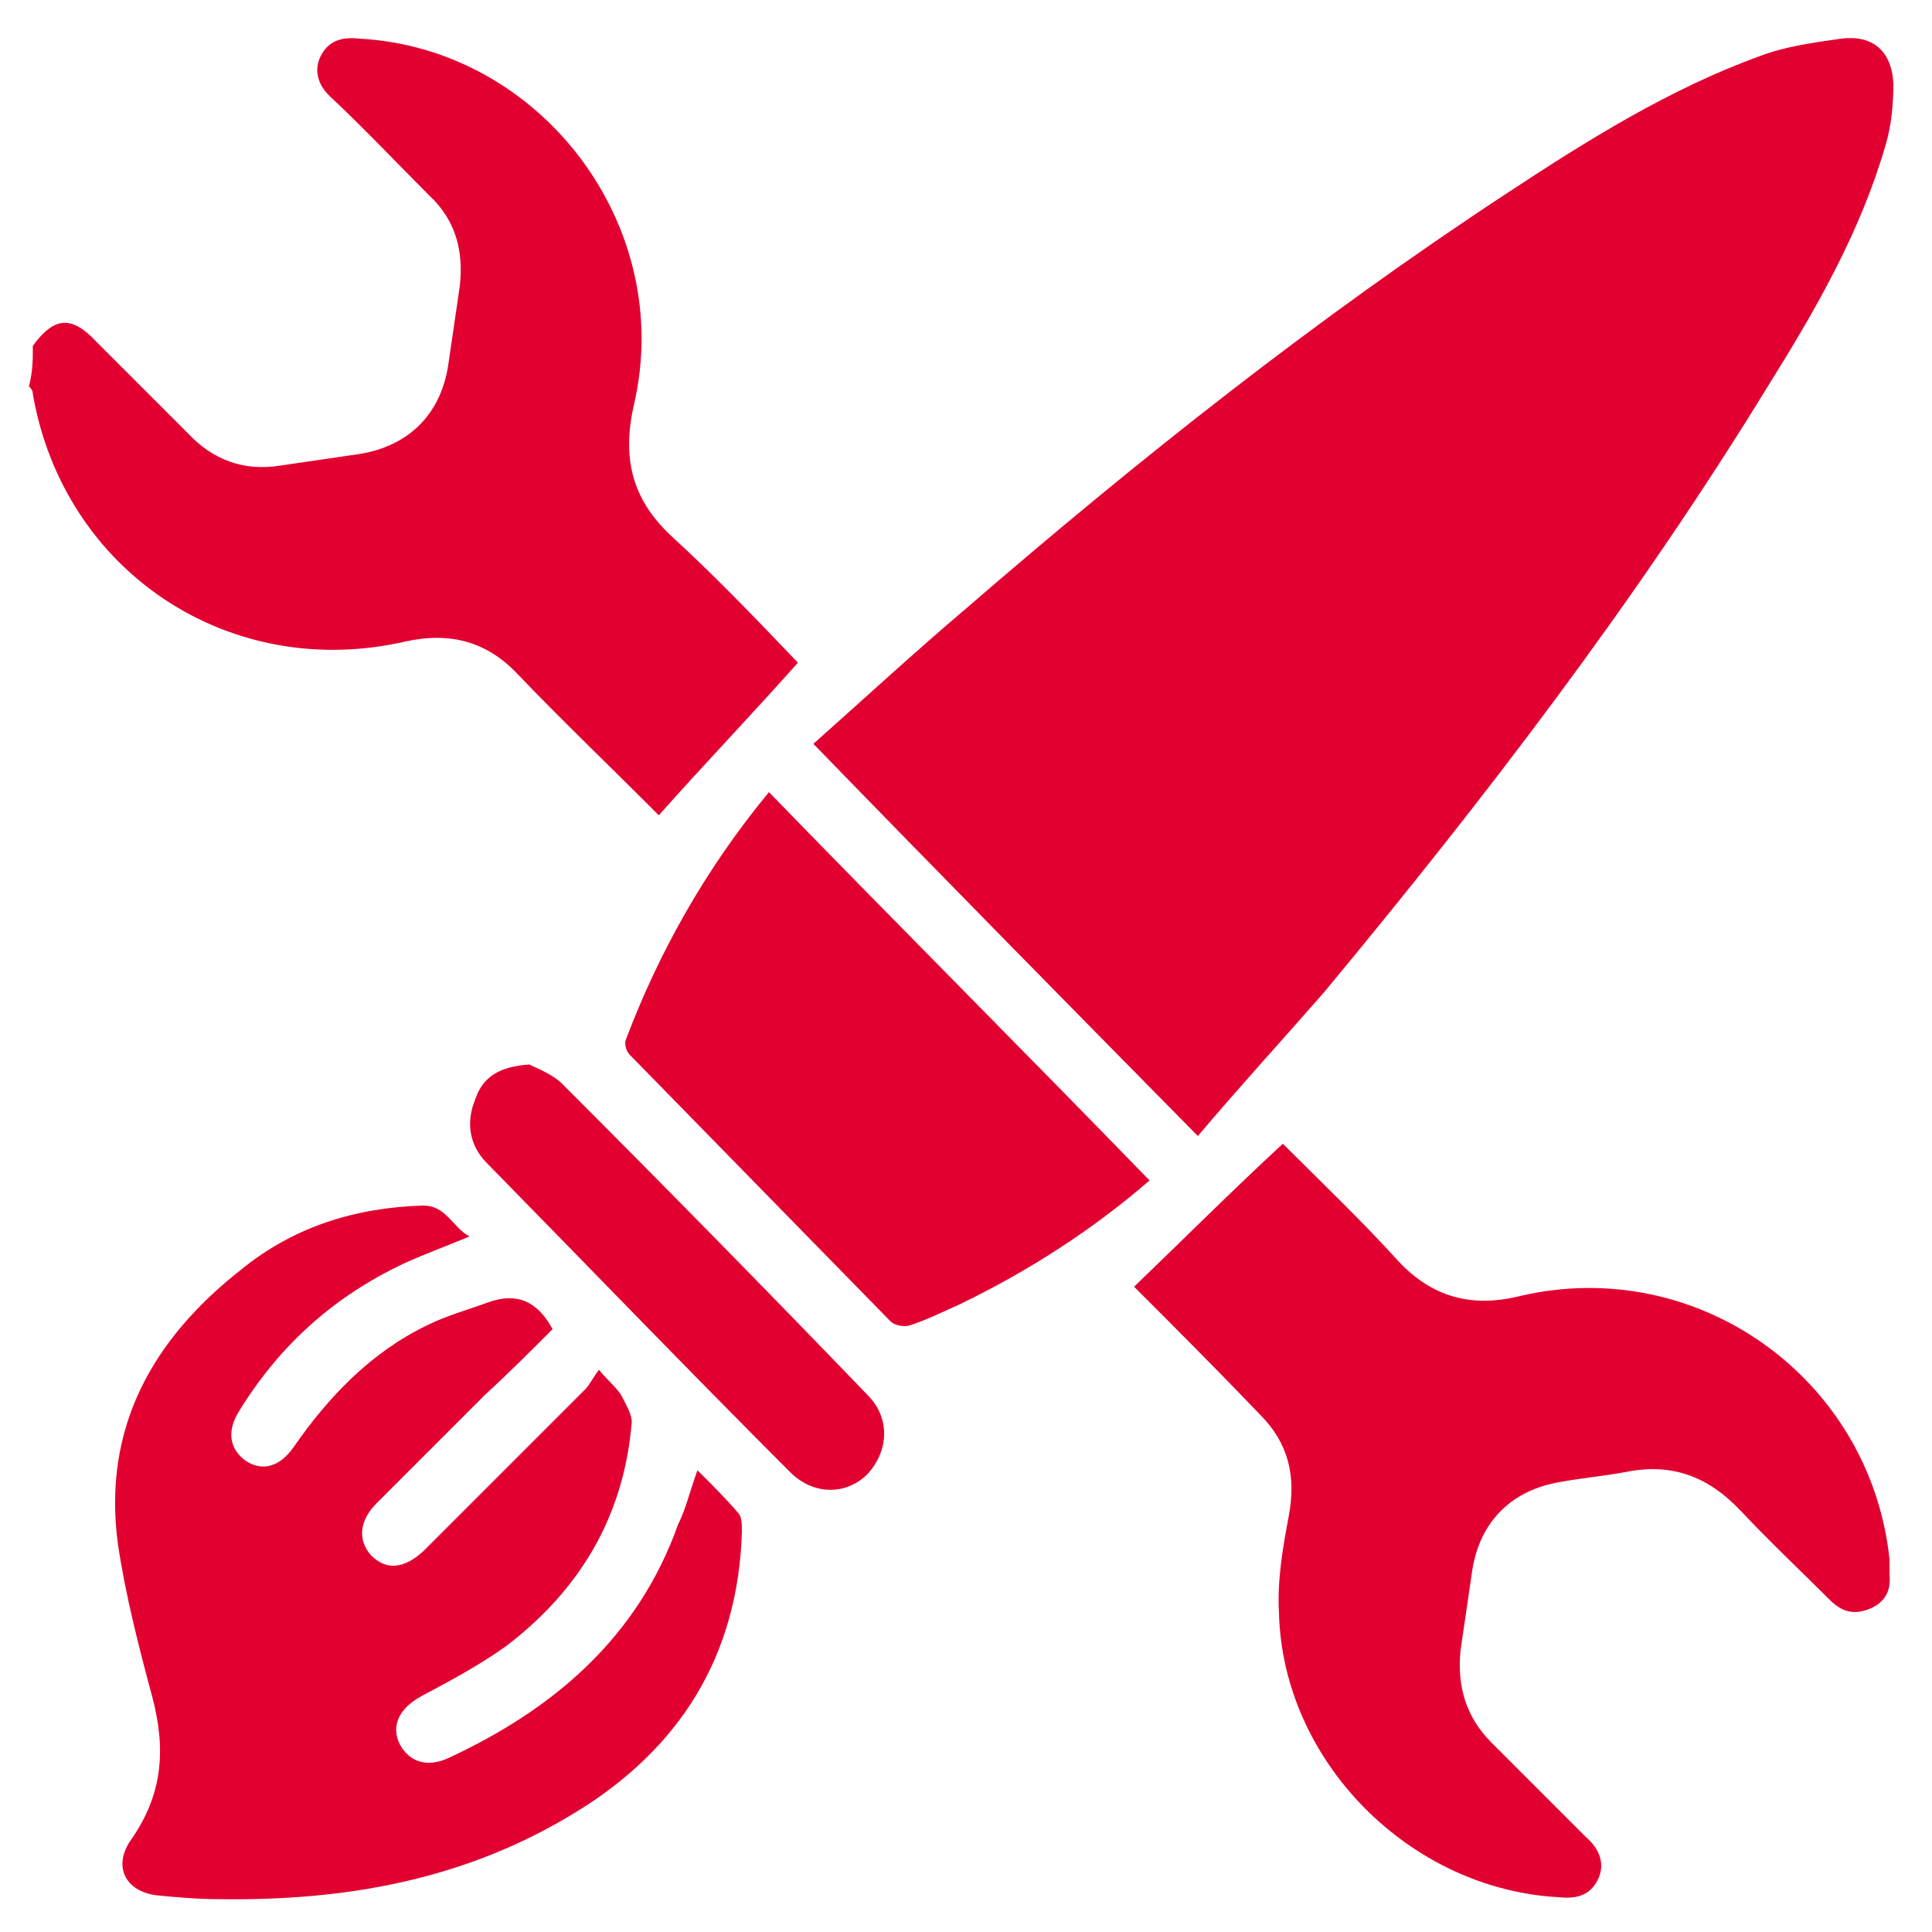 <?xml version="1.0" encoding="utf-8"?>
<!-- Generator: Adobe Illustrator 25.4.1, SVG Export Plug-In . SVG Version: 6.00 Build 0)  -->
<svg version="1.1" id="Layer_1" xmlns="http://www.w3.org/2000/svg" xmlns:xlink="http://www.w3.org/1999/xlink" x="0px" y="0px"
	 viewBox="0 0 100 100" style="enable-background:new 0 0 100 100;" xml:space="preserve">
<style type="text/css">
	.st0{fill:#E20031;}
</style>
<path class="st0" d="M1.7,17.9c1.1-1.5,2-1.6,3.3-0.2c1.6,1.6,3.2,3.2,4.7,4.7c1.3,1.4,2.9,2,4.8,1.7c1.4-0.2,2.7-0.4,4.1-0.6
	c2.5-0.4,4.2-2,4.6-4.6c0.2-1.4,0.4-2.7,0.6-4.1c0.2-1.8-0.2-3.4-1.6-4.7c-1.7-1.7-3.3-3.4-5-5c-0.7-0.6-1-1.4-0.6-2.2
	c0.4-0.8,1.1-1,2-0.9c9.4,0.5,16.4,9.7,14.2,19c-0.6,2.7-0.1,4.8,1.9,6.7c2.3,2.1,4.5,4.4,6.6,6.6c-2.4,2.7-4.8,5.2-7.2,7.9
	c-0.1-0.1-0.3-0.3-0.5-0.5c-2.3-2.3-4.6-4.5-6.8-6.8c-1.6-1.7-3.5-2.2-5.8-1.7c-9.1,2.1-17.7-3.6-19.3-12.8c0-0.2-0.1-0.3-0.2-0.4
	C1.7,19.2,1.7,18.6,1.7,17.9z"/>
<path class="st0" d="M62,58.8C55.3,52,48.7,45.3,42.1,38.5c2.7-2.4,5.3-4.8,7.9-7c8.9-7.7,18.1-15,28-21.5c4.1-2.7,8.4-5.4,13.1-7.1
	c1.3-0.5,2.8-0.7,4.2-0.9c1.6-0.2,2.6,0.6,2.7,2.3c0,1.1-0.1,2.2-0.4,3.2c-1.3,4.5-3.6,8.5-6.1,12.5c-6.8,11.1-14.7,21.4-23,31.4
	C66.4,53.8,64.2,56.2,62,58.8z"/>
<path class="st0" d="M36.1,76.1c0.8,0.8,1.5,1.5,2.1,2.2c0.2,0.2,0.2,0.6,0.2,1c-0.2,6.4-3.2,11.2-8.6,14.5
	c-5.7,3.5-11.9,4.6-18.5,4.5c-1.1,0-2.2-0.1-3.2-0.2c-1.6-0.2-2.3-1.5-1.3-2.9c1.6-2.3,1.8-4.6,1.1-7.3c-0.7-2.6-1.4-5.3-1.8-8
	c-0.8-6,1.8-10.6,6.4-14.2c2.7-2.2,5.9-3.2,9.4-3.3c1.2,0,1.5,1.1,2.4,1.6c-1.2,0.5-2.3,0.9-3.4,1.4c-3.6,1.7-6.4,4.2-8.5,7.6
	c-0.7,1.1-0.5,2,0.3,2.6c0.9,0.6,1.8,0.3,2.5-0.7c1.8-2.6,4-4.9,6.9-6.3c1-0.5,2.1-0.8,3.2-1.2c1.4-0.5,2.5-0.1,3.3,1.4
	c-1.1,1.1-2.3,2.3-3.5,3.4c-1.9,1.9-3.7,3.7-5.6,5.6c-0.9,0.9-1,1.9-0.3,2.7c0.8,0.8,1.7,0.7,2.7-0.2c2.8-2.8,5.6-5.6,8.4-8.4
	c0.2-0.2,0.4-0.6,0.7-1c0.5,0.6,1,1,1.2,1.4c0.2,0.4,0.5,0.9,0.5,1.3c-0.4,4.9-2.7,8.7-6.5,11.6c-1.4,1-2.9,1.8-4.4,2.6
	c-1.1,0.6-1.6,1.5-1.1,2.5c0.5,0.9,1.4,1.2,2.5,0.7c5.4-2.5,9.8-6.2,11.9-12.1C35.5,78.1,35.7,77.2,36.1,76.1z"/>
<path class="st0" d="M58.7,66.6c2.6-2.5,5.1-5,7.7-7.4c2,2,4.1,4,6,6.1c1.7,1.8,3.7,2.4,6.2,1.8c9.2-2.2,18.2,4.2,19.2,13.6
	c0,0.3,0,0.5,0,0.8c0.1,0.9-0.3,1.5-1.1,1.8c-0.8,0.3-1.4,0.1-2-0.5c-1.5-1.5-3.1-3-4.6-4.6c-1.7-1.8-3.6-2.5-6-2
	c-1.1,0.2-2.2,0.3-3.3,0.5c-2.5,0.4-4.2,2-4.6,4.6c-0.2,1.4-0.4,2.7-0.6,4.1c-0.2,1.9,0.3,3.5,1.6,4.8c1.6,1.6,3.3,3.3,4.9,4.9
	c0.7,0.6,1,1.4,0.6,2.2c-0.4,0.8-1.1,1-2,0.9c-7.7-0.4-14.3-7-14.5-14.7c-0.1-1.7,0.2-3.4,0.5-5c0.4-2.1,0-3.8-1.5-5.3
	C63,70.9,60.8,68.7,58.7,66.6z"/>
<path class="st0" d="M39.8,41c6.6,6.8,13.2,13.4,19.7,20.1c-3,2.6-6.3,4.7-9.8,6.4c-0.9,0.4-1.7,0.8-2.6,1.1c-0.3,0.1-0.8,0-1-0.2
	c-4.5-4.6-9-9.2-13.5-13.8c-0.2-0.2-0.3-0.6-0.2-0.8C34.1,49.3,36.5,45,39.8,41z"/>
<path class="st0" d="M27.4,55.1c0.4,0.2,1.2,0.5,1.7,1c5.3,5.3,10.6,10.7,15.8,16.1c1.2,1.2,1.1,2.9,0,4.1c-1.1,1.1-2.8,1.1-4-0.1
	c-5.3-5.3-10.5-10.7-15.7-16c-0.9-0.9-1.1-2.1-0.6-3.3C25,55.7,25.9,55.2,27.4,55.1z"/>
</svg>

